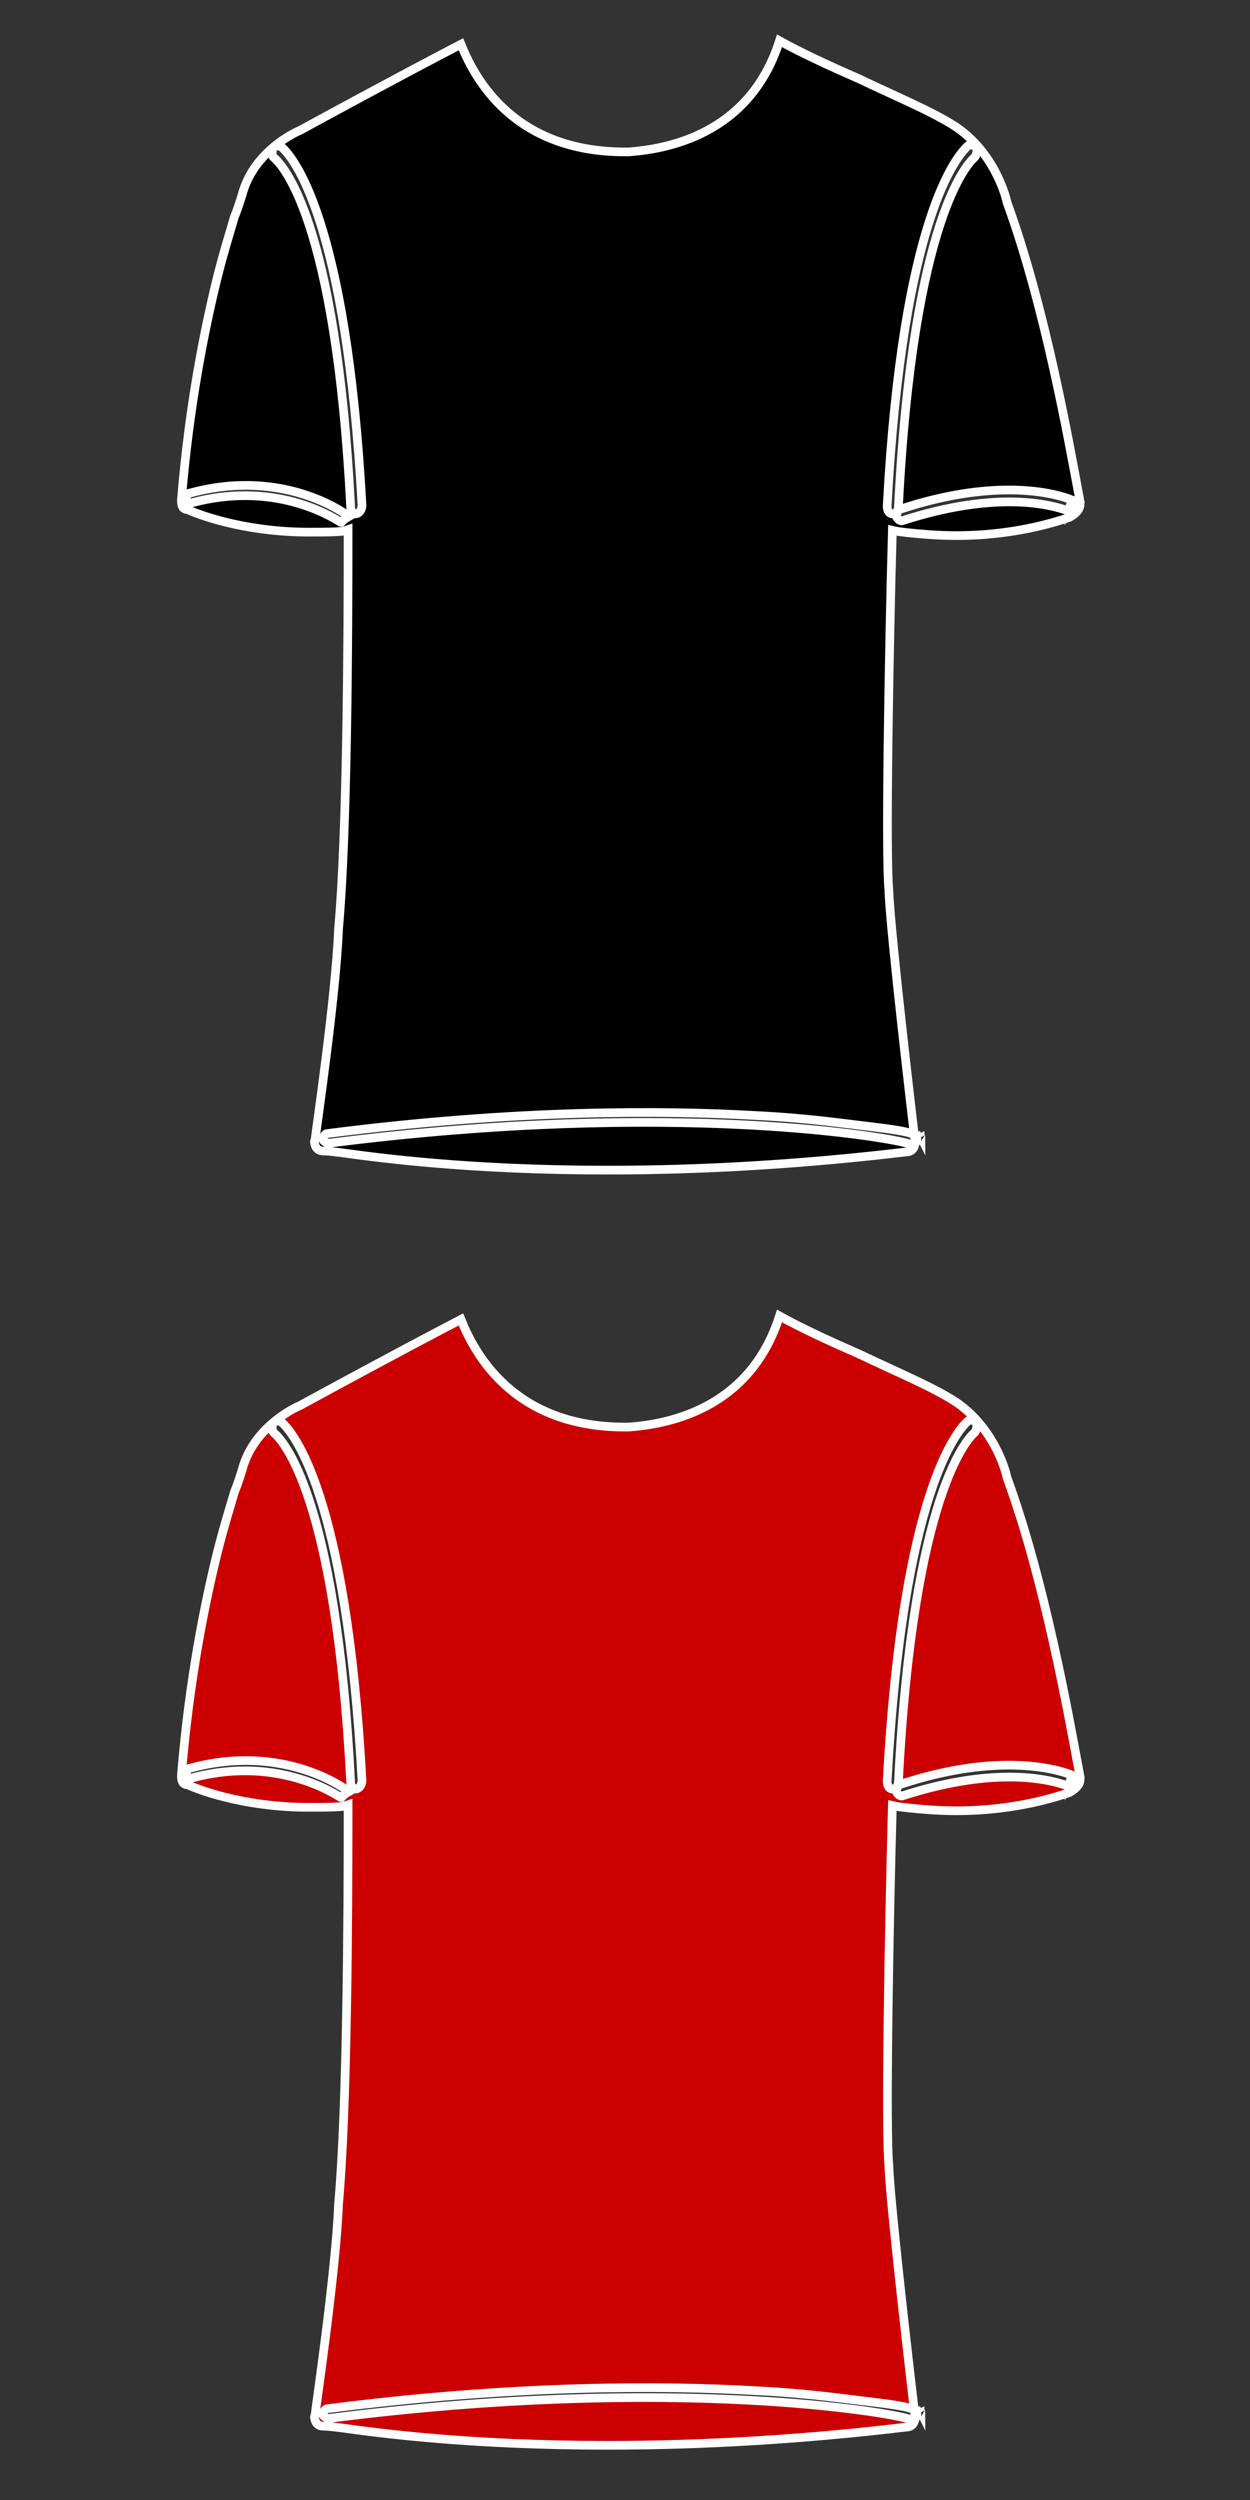 <?xml version="1.0" encoding="utf-8"?>
<!-- Generator: Adobe Illustrator 19.1.0, SVG Export Plug-In . SVG Version: 6.00 Build 0)  -->
<svg version="1.1" id="Layer_1" xmlns="http://www.w3.org/2000/svg" xmlns:xlink="http://www.w3.org/1999/xlink" x="0px" y="0px"
	 viewBox="-233 253 144 288" style="enable-background:new -233 253 144 288;" xml:space="preserve">
<rect x="-233" y="253" width="144" height="288" fill="#333333" stroke="none"/>
<style type="text/css">
	.st0{stroke:#FFFFFF;stroke-miterlimit:10;}
	.st1{fill:#CC0000;stroke:#FFFFFF;stroke-miterlimit:10;}
</style>
<g>
	<path class="st0" d="M-126.9,384c0-0.1-0.1-0.1-0.1-0.2C-127,383.8-127,383.8-126.9,384z"/>
	<path class="st0" d="M-108.6,311c0,0,0-0.1,0-0.2C-108.6,310.8-108.5,310.8-108.6,311c0.1-0.1,0-0.2,0-0.2c0-0.2-0.1-0.7-0.2-1.2
		c-1-5.3-3.8-21.3-8.2-33.3c-0.2-1-1.6-5.8-5.9-8.7c-2.6-1.7-6.7-3.4-11.1-5.5c-3.2-1.4-6.7-3-9.2-4.4c-3.5,11-13.3,12.5-17.4,12.8
		c-0.1,0-0.1,0-0.1,0h-0.1h-0.2c-12.8,0-17.3-8.4-18.9-12.4c-2.3,1.2-7.3,3.8-18.5,9.9c-1.4,0.6-5.5,2.9-6.7,7.4
		c-0.1,0.3-0.3,1.1-0.9,2.6c-0.4,1.4-1.2,3.9-2,7.1c-1.4,5.7-3.2,14.5-4.1,25.5c0,0.3,0,0.6,0.2,0.9c0.1,0.1,0.3,0.2,0.4,0.2h0.1
		c2,0.9,7.4,2.7,14.6,2.6c1.1,0,2.3,0,3.3-0.1c0.1,0,0.3-0.1,0.6-0.2c0,13.3-0.1,34.9-1.1,46c-0.3,7.8-2.6,23.3-2.7,24.3
		c-0.1,0.2-0.1,0.3,0,0.6c0.1,0.4,0.4,0.7,1,0.7c0.1,0,0.1,0,0.2,0c0.3,0,1.1,0.1,1.9,0.2c4.3,0.6,14.8,2,30.6,2
		c11.1,0,22.7-0.7,34.4-2.1c0.6,0,1-0.4,1-1.1c0-0.1,0-0.1,0-0.2c-0.2-1.7-2.8-23.7-3-28.7c0-0.1,0-0.1,0-0.1
		c-0.4-3.9,0-27.2,0.4-41.5c0.4,0.1,1.1,0.2,2.1,0.3s3,0.3,5.3,0.3c4.4,0,8.9-0.7,13-2.1C-108.9,312.1-108.5,311.5-108.6,311
		L-108.6,311z M-193.3,312.8l-0.4,0.4c-0.1,0-6.9-5-17.1-2.3c-0.3,0.1-0.7-0.1-0.7-0.4c-0.1-0.3,0.1-0.7,0.4-0.7
		c11-3,18.2,2.6,18.3,2.7L-193.3,312.8z M-201.4,271.2c-0.4-0.3-0.2-0.9-0.2-1c0.1-0.3,0.3-0.4,0.7-0.4c0.1,0,0.2,0.1,0.3,0.1
		c1.3,1.1,7.5,8.2,9.3,41.3c0,0.4-0.2,0.9-0.7,1c-0.3,0-0.6-0.3-0.6-0.7C-194.3,278-200.6,271.9-201.4,271.2z M-127.4,384.1
		c0.1,0.3-0.1,0.7-0.4,0.7c0,0.1-0.1,0.1-0.1,0.1c-0.1,0-0.2,0-0.3-0.1c-1.7-0.7-27.1-5.2-66.9-0.1c-0.3,0-0.6-0.2-0.7-0.4
		c0-0.3,0.2-0.6,0.4-0.7c21.7-2.8,38.8-2.7,49.3-2.1c6.3,0.3,10.8,1,13.5,1.3C-127.6,383.4-127.5,383.7-127.4,384.1z M-130.2,312.2
		c-0.3,0-0.6-0.3-0.6-0.9c1.8-33.4,8.1-40.4,9.3-41.5c0.1-0.1,0.2-0.1,0.3-0.1c0.2,0,0.6,0.1,0.7,0.4c0.1,0.3,0,0.7-0.2,1
		c-0.7,0.6-7.1,6.8-8.8,40.3C-129.5,311.7-129.7,312.2-130.2,312.2z M-110.1,311.8c-1.7-0.6-7.9-2.4-19,1.2c-0.2,0-0.4-0.1-0.6-0.4
		c-0.1-0.3,0.1-0.7,0.3-0.9c11.4-3.8,18.2-1.8,19.9-1.1l-0.2,0.6l0.3,0.4C-109.5,312.1-110,311.8-110.1,311.8z"/>
</g>
<g>
	<path class="st1" d="M-126.9,530.9c0-0.1-0.1-0.1-0.1-0.2C-127,530.7-127,530.7-126.9,530.9z"/>
	<path class="st1" d="M-108.6,457.9c0,0,0-0.1,0-0.2C-108.6,457.7-108.5,457.7-108.6,457.9c0.1-0.1,0-0.2,0-0.2
		c0-0.2-0.1-0.7-0.2-1.2c-1-5.3-3.8-21.3-8.2-33.3c-0.2-1-1.6-5.8-5.9-8.7c-2.6-1.7-6.7-3.4-11.1-5.5c-3.2-1.4-6.7-3-9.2-4.4
		c-3.5,11-13.3,12.5-17.4,12.8c-0.1,0-0.1,0-0.1,0h-0.1h-0.2c-12.8,0-17.3-8.4-18.9-12.4c-2.3,1.2-7.3,3.8-18.5,9.9
		c-1.4,0.6-5.5,2.9-6.7,7.4c-0.1,0.3-0.3,1.1-0.9,2.6c-0.4,1.4-1.2,3.9-2,7.1c-1.4,5.7-3.2,14.5-4.1,25.5c0,0.3,0,0.6,0.2,0.9
		c0.1,0.1,0.3,0.2,0.4,0.2h0.1c2,0.9,7.4,2.7,14.6,2.6c1.1,0,2.3,0,3.3-0.1c0.1,0,0.3-0.1,0.6-0.2c0,13.3-0.1,34.9-1.1,46
		c-0.3,7.8-2.6,23.3-2.7,24.3c-0.1,0.2-0.1,0.3,0,0.6c0.1,0.4,0.4,0.7,1,0.7c0.1,0,0.1,0,0.2,0c0.3,0,1.1,0.1,1.9,0.2
		c4.3,0.6,14.8,2,30.6,2c11.1,0,22.7-0.7,34.4-2.1c0.6,0,1-0.4,1-1.1c0-0.1,0-0.1,0-0.2c-0.2-1.7-2.8-23.7-3-28.7c0-0.1,0-0.1,0-0.1
		c-0.4-3.9,0-27.2,0.4-41.5c0.4,0.1,1.1,0.2,2.1,0.3s3,0.3,5.3,0.3c4.4,0,8.9-0.7,13-2.1C-108.9,459-108.5,458.4-108.6,457.9
		L-108.6,457.9z M-193.3,459.7l-0.4,0.4c-0.1,0-6.9-5-17.1-2.3c-0.3,0.1-0.7-0.1-0.7-0.4c-0.1-0.3,0.1-0.7,0.4-0.7
		c11-3,18.2,2.6,18.3,2.7L-193.3,459.7z M-201.4,418.1c-0.4-0.3-0.2-0.9-0.2-1c0.1-0.3,0.3-0.4,0.7-0.4c0.1,0,0.2,0.1,0.3,0.1
		c1.3,1.1,7.5,8.2,9.3,41.3c0,0.4-0.2,0.9-0.7,1c-0.3,0-0.6-0.3-0.6-0.7C-194.3,424.9-200.6,418.8-201.4,418.1z M-127.4,531
		c0.1,0.3-0.1,0.7-0.4,0.7c0,0.1-0.1,0.1-0.1,0.1c-0.1,0-0.2,0-0.3-0.1c-1.7-0.7-27.1-5.2-66.9-0.1c-0.3,0-0.6-0.2-0.7-0.4
		c0-0.3,0.2-0.6,0.4-0.7c21.7-2.8,38.8-2.7,49.3-2.1c6.3,0.3,10.8,1,13.5,1.3C-127.6,530.3-127.5,530.6-127.4,531z M-130.2,459.1
		c-0.3,0-0.6-0.3-0.6-0.9c1.8-33.4,8.1-40.4,9.3-41.5c0.1-0.1,0.2-0.1,0.3-0.1c0.2,0,0.6,0.1,0.7,0.4c0.1,0.3,0,0.7-0.2,1
		c-0.7,0.6-7.1,6.8-8.8,40.3C-129.5,458.6-129.7,459.1-130.2,459.1z M-110.1,458.7c-1.7-0.6-7.9-2.4-19,1.2c-0.2,0-0.4-0.1-0.6-0.4
		c-0.1-0.3,0.1-0.7,0.3-0.9c11.4-3.8,18.2-1.8,19.9-1.1l-0.2,0.6l0.3,0.4C-109.5,459-110,458.7-110.1,458.7z"/>
</g>
</svg>
